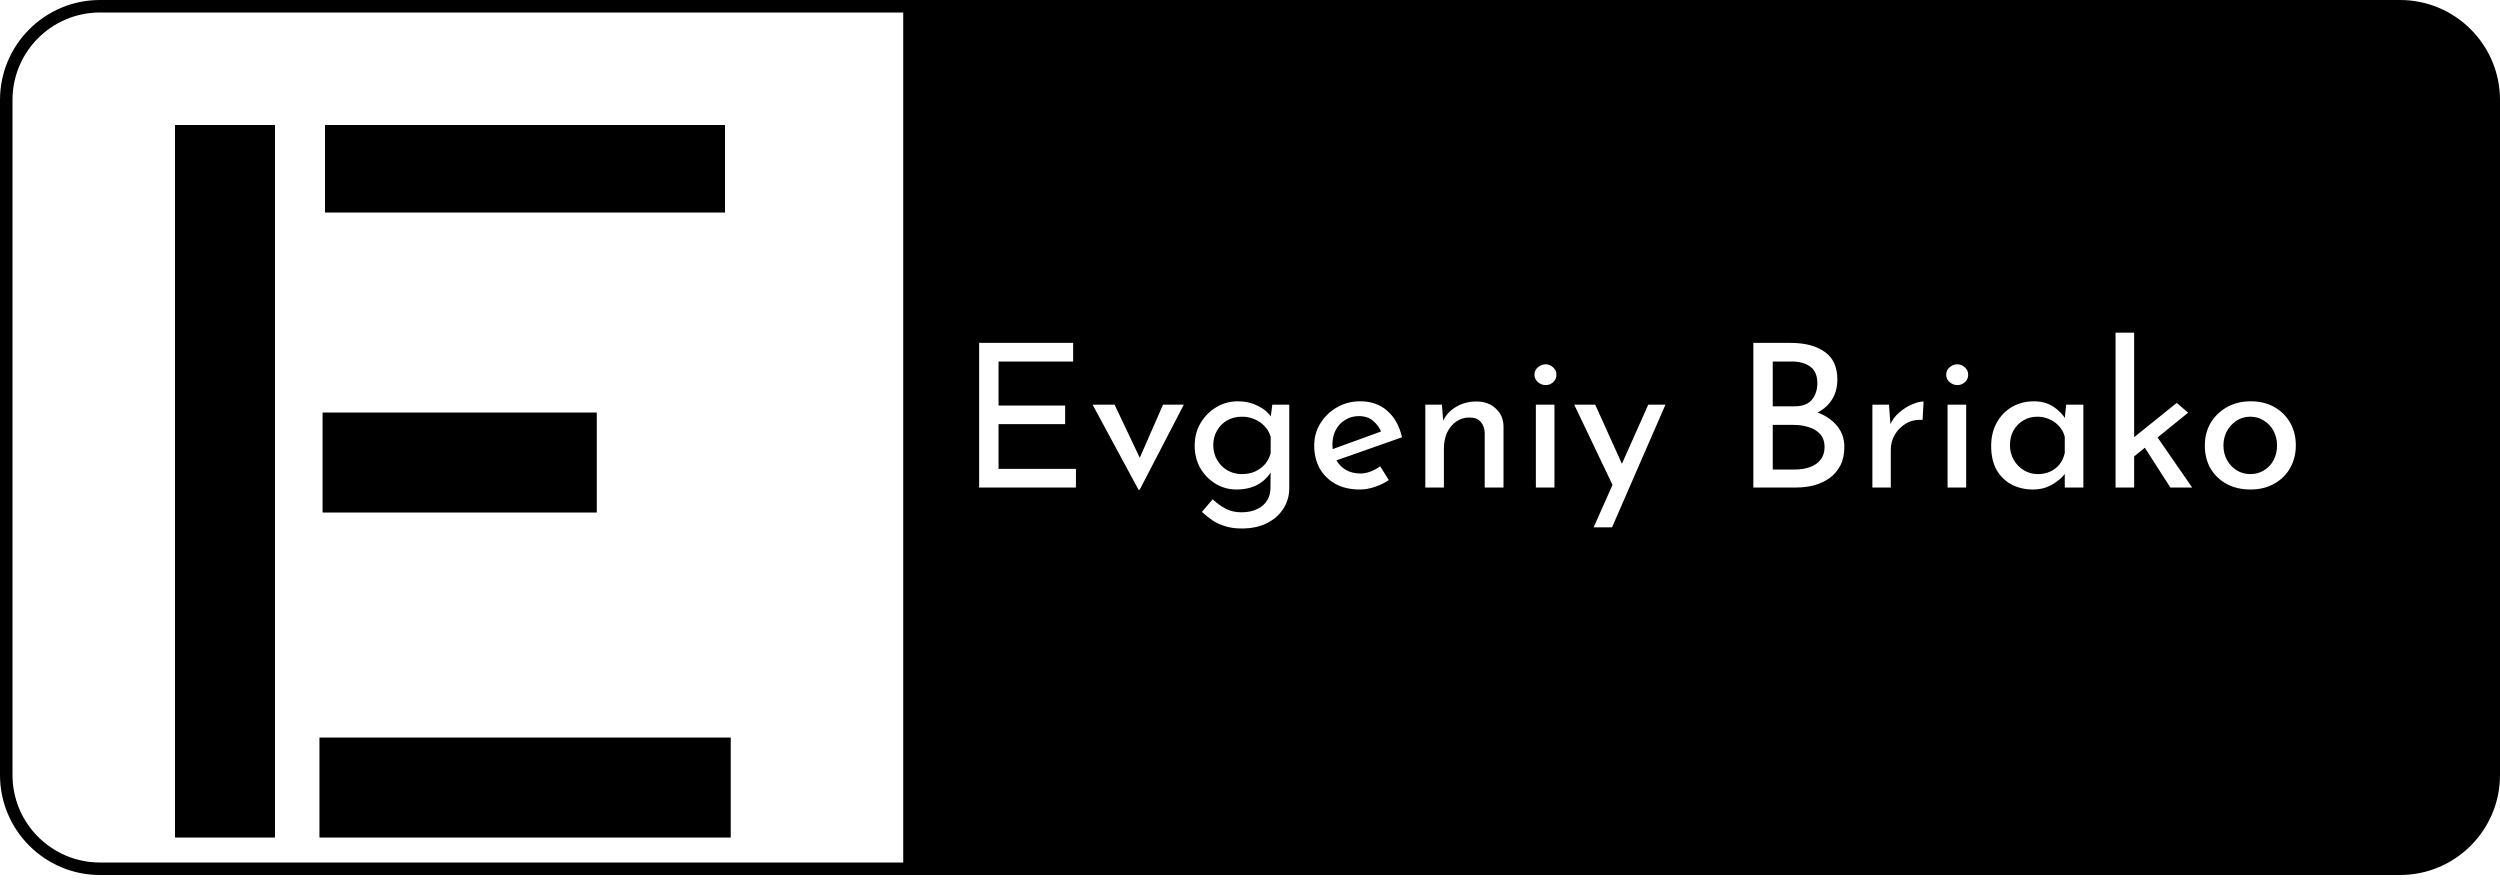 <svg width="200" height="71" viewBox="0 0 200 71" fill="none" xmlns="http://www.w3.org/2000/svg">
<path d="M8 0.5H73.048V69.5H8C3.858 69.5 0.5 66.142 0.5 62V8C0.5 3.858 3.858 0.5 8 0.5Z" stroke="black" stroke-linejoin="round"/>
<path d="M72.758 0.5H192C196.142 0.5 199.5 3.858 199.5 8V62C199.5 66.142 196.142 69.5 192 69.5H72.758V0.5Z" fill="black" stroke="black" stroke-linejoin="round"/>
<path d="M78.331 27.432H85.851V28.92H79.883V32.44H85.211V33.928H79.883V37.512H86.075V39H78.331V27.432ZM91.088 39.192L87.408 32.376H89.168L91.664 37.64L90.752 37.608L93.04 32.376H94.704L91.168 39.192H91.088ZM99.334 42.28C98.844 42.28 98.412 42.221 98.038 42.104C97.665 41.997 97.323 41.843 97.014 41.64C96.716 41.437 96.427 41.208 96.15 40.952L97.014 39.944C97.366 40.275 97.724 40.531 98.086 40.712C98.449 40.893 98.854 40.984 99.302 40.984C99.803 40.984 100.225 40.899 100.566 40.728C100.918 40.568 101.185 40.339 101.366 40.04C101.548 39.752 101.638 39.416 101.638 39.032L101.654 37.24L101.782 37.528C101.59 37.987 101.244 38.376 100.742 38.696C100.241 39.005 99.633 39.16 98.918 39.16C98.31 39.16 97.75 39.005 97.238 38.696C96.737 38.387 96.332 37.971 96.022 37.448C95.724 36.915 95.574 36.317 95.574 35.656C95.574 34.963 95.734 34.355 96.054 33.832C96.374 33.299 96.796 32.877 97.318 32.568C97.841 32.259 98.412 32.104 99.03 32.104C99.617 32.104 100.15 32.227 100.63 32.472C101.121 32.707 101.478 33.011 101.702 33.384L101.622 33.656L101.782 32.376H103.142V39.048C103.142 39.645 102.988 40.189 102.678 40.68C102.369 41.171 101.932 41.56 101.366 41.848C100.801 42.136 100.124 42.28 99.334 42.28ZM97.062 35.624C97.062 36.051 97.163 36.44 97.366 36.792C97.569 37.144 97.841 37.421 98.182 37.624C98.534 37.827 98.924 37.928 99.35 37.928C99.745 37.928 100.097 37.859 100.406 37.72C100.726 37.571 100.993 37.373 101.206 37.128C101.42 36.872 101.569 36.579 101.654 36.248V34.936C101.558 34.616 101.398 34.339 101.174 34.104C100.95 33.859 100.684 33.672 100.374 33.544C100.065 33.405 99.724 33.336 99.35 33.336C98.924 33.336 98.534 33.432 98.182 33.624C97.841 33.816 97.569 34.088 97.366 34.44C97.163 34.781 97.062 35.176 97.062 35.624ZM108.785 39.16C108.027 39.16 107.377 39.011 106.833 38.712C106.289 38.403 105.867 37.987 105.569 37.464C105.281 36.931 105.137 36.323 105.137 35.64C105.137 34.989 105.302 34.397 105.633 33.864C105.963 33.331 106.406 32.904 106.961 32.584C107.515 32.264 108.134 32.104 108.817 32.104C109.691 32.104 110.417 32.36 110.993 32.872C111.569 33.384 111.958 34.088 112.161 34.984L106.705 36.904L106.353 36.024L110.833 34.392L110.513 34.6C110.385 34.248 110.171 33.944 109.873 33.688C109.574 33.421 109.185 33.288 108.705 33.288C108.299 33.288 107.937 33.389 107.617 33.592C107.297 33.784 107.046 34.051 106.865 34.392C106.683 34.733 106.593 35.123 106.593 35.56C106.593 36.019 106.689 36.424 106.881 36.776C107.073 37.117 107.334 37.389 107.665 37.592C108.006 37.784 108.39 37.88 108.817 37.88C109.105 37.88 109.382 37.827 109.649 37.72C109.926 37.613 110.182 37.475 110.417 37.304L111.105 38.408C110.774 38.632 110.401 38.813 109.985 38.952C109.579 39.091 109.179 39.16 108.785 39.16ZM115.353 32.376L115.481 33.992L115.417 33.736C115.631 33.245 115.977 32.856 116.457 32.568C116.937 32.269 117.492 32.12 118.121 32.12C118.751 32.12 119.263 32.307 119.657 32.68C120.063 33.043 120.271 33.517 120.281 34.104V39H118.777V34.632C118.767 34.269 118.66 33.976 118.457 33.752C118.265 33.517 117.961 33.4 117.545 33.4C117.161 33.4 116.815 33.507 116.505 33.72C116.196 33.933 115.951 34.227 115.769 34.6C115.599 34.973 115.513 35.405 115.513 35.896V39H114.025V32.376H115.353ZM122.869 32.376H124.357V39H122.869V32.376ZM122.757 29.976C122.757 29.741 122.848 29.544 123.029 29.384C123.221 29.224 123.429 29.144 123.653 29.144C123.877 29.144 124.074 29.224 124.245 29.384C124.426 29.544 124.517 29.741 124.517 29.976C124.517 30.221 124.426 30.424 124.245 30.584C124.074 30.733 123.877 30.808 123.653 30.808C123.429 30.808 123.221 30.728 123.029 30.568C122.848 30.408 122.757 30.211 122.757 29.976ZM127.491 42.184L131.859 32.376H133.235L128.963 42.184H127.491ZM129.123 39.048L125.939 32.376H127.619L130.291 38.296L129.123 39.048ZM143.244 27.432C144.407 27.432 145.319 27.672 145.98 28.152C146.652 28.621 146.988 29.357 146.988 30.36C146.988 30.968 146.85 31.496 146.572 31.944C146.295 32.392 145.906 32.744 145.404 33C144.914 33.256 144.332 33.4 143.66 33.432L143.436 32.632C144.215 32.653 144.914 32.792 145.532 33.048C146.151 33.304 146.642 33.661 147.004 34.12C147.367 34.579 147.548 35.123 147.548 35.752C147.548 36.328 147.442 36.824 147.228 37.24C147.015 37.645 146.727 37.981 146.364 38.248C146.002 38.504 145.591 38.696 145.132 38.824C144.674 38.941 144.199 39 143.708 39H140.268V27.432H143.244ZM143.564 32.504C144.204 32.504 144.668 32.328 144.956 31.976C145.244 31.613 145.388 31.176 145.388 30.664C145.388 30.056 145.202 29.613 144.828 29.336C144.455 29.059 143.954 28.92 143.324 28.92H141.82V32.504H143.564ZM143.628 37.56C144.055 37.56 144.444 37.496 144.796 37.368C145.159 37.24 145.442 37.043 145.644 36.776C145.858 36.509 145.964 36.173 145.964 35.768C145.964 35.32 145.842 34.968 145.596 34.712C145.362 34.456 145.058 34.275 144.684 34.168C144.311 34.051 143.927 33.992 143.532 33.992H141.82V37.56H143.628ZM151.119 32.376L151.263 34.296L151.183 34.04C151.353 33.635 151.599 33.293 151.919 33.016C152.249 32.728 152.591 32.509 152.943 32.36C153.305 32.2 153.62 32.12 153.887 32.12L153.807 33.592C153.305 33.56 152.863 33.656 152.479 33.88C152.105 34.104 151.807 34.403 151.583 34.776C151.369 35.149 151.263 35.549 151.263 35.976V39H149.791V32.376H151.119ZM155.806 32.376H157.294V39H155.806V32.376ZM155.694 29.976C155.694 29.741 155.785 29.544 155.966 29.384C156.158 29.224 156.366 29.144 156.59 29.144C156.814 29.144 157.012 29.224 157.182 29.384C157.364 29.544 157.454 29.741 157.454 29.976C157.454 30.221 157.364 30.424 157.182 30.584C157.012 30.733 156.814 30.808 156.59 30.808C156.366 30.808 156.158 30.728 155.966 30.568C155.785 30.408 155.694 30.211 155.694 29.976ZM162.621 39.16C162.002 39.16 161.437 39.027 160.925 38.76C160.424 38.493 160.024 38.104 159.725 37.592C159.437 37.069 159.293 36.435 159.293 35.688C159.293 34.952 159.448 34.317 159.757 33.784C160.066 33.24 160.477 32.824 160.989 32.536C161.512 32.248 162.082 32.104 162.701 32.104C163.32 32.104 163.842 32.248 164.269 32.536C164.696 32.813 165.021 33.144 165.245 33.528L165.149 33.784L165.293 32.376H166.669V39H165.181V37.272L165.341 37.656C165.298 37.763 165.202 37.901 165.053 38.072C164.914 38.232 164.722 38.397 164.477 38.568C164.242 38.739 163.97 38.883 163.661 39C163.352 39.107 163.005 39.16 162.621 39.16ZM163.021 37.928C163.394 37.928 163.73 37.859 164.029 37.72C164.328 37.581 164.573 37.389 164.765 37.144C164.968 36.888 165.106 36.584 165.181 36.232V34.936C165.096 34.616 164.946 34.339 164.733 34.104C164.52 33.859 164.264 33.672 163.965 33.544C163.666 33.405 163.336 33.336 162.973 33.336C162.578 33.336 162.216 33.432 161.885 33.624C161.554 33.816 161.288 34.083 161.085 34.424C160.893 34.765 160.797 35.165 160.797 35.624C160.797 36.051 160.898 36.44 161.101 36.792C161.304 37.144 161.576 37.421 161.917 37.624C162.258 37.827 162.626 37.928 163.021 37.928ZM169.244 39V26.616H170.732V39H169.244ZM172.332 34.6L175.372 39H173.628L171.34 35.432L172.332 34.6ZM170.268 36.888L170.124 35.464L174.14 32.232L175.052 33.016L170.268 36.888ZM176.387 35.624C176.387 34.963 176.541 34.365 176.851 33.832C177.171 33.299 177.608 32.877 178.163 32.568C178.717 32.259 179.347 32.104 180.051 32.104C180.776 32.104 181.411 32.259 181.955 32.568C182.499 32.877 182.92 33.299 183.219 33.832C183.517 34.365 183.667 34.963 183.667 35.624C183.667 36.285 183.517 36.888 183.219 37.432C182.92 37.965 182.493 38.387 181.939 38.696C181.395 39.005 180.76 39.16 180.035 39.16C179.331 39.16 178.701 39.016 178.147 38.728C177.603 38.429 177.171 38.019 176.851 37.496C176.541 36.963 176.387 36.339 176.387 35.624ZM177.875 35.64C177.875 36.067 177.971 36.456 178.163 36.808C178.355 37.149 178.611 37.421 178.931 37.624C179.261 37.827 179.624 37.928 180.019 37.928C180.435 37.928 180.803 37.827 181.123 37.624C181.453 37.421 181.709 37.149 181.891 36.808C182.072 36.456 182.163 36.067 182.163 35.64C182.163 35.213 182.072 34.829 181.891 34.488C181.709 34.136 181.453 33.859 181.123 33.656C180.803 33.443 180.435 33.336 180.019 33.336C179.613 33.336 179.245 33.443 178.915 33.656C178.595 33.869 178.339 34.152 178.147 34.504C177.965 34.845 177.875 35.224 177.875 35.64Z" fill="white"/>
<g filter="url(#filter0_d_5_16)">
<line x1="25.806" y1="33" x2="47.742" y2="33" stroke="black" stroke-width="8" stroke-linejoin="round"/>
</g>
<g filter="url(#filter1_d_5_16)">
<line x1="26" y1="9.5" x2="58" y2="9.5" stroke="black" stroke-width="7" stroke-linejoin="round"/>
</g>
<g filter="url(#filter2_d_5_16)">
<line x1="25.555" y1="59" x2="58.459" y2="59" stroke="black" stroke-width="8" stroke-linejoin="round"/>
</g>
<g style="mix-blend-mode:darken" filter="url(#filter3_d_5_16)">
<path d="M18 6L18 63" stroke="black" stroke-width="8" stroke-linejoin="round"/>
</g>
<defs>
<filter id="filter0_d_5_16" x="21.806" y="29" width="29.936" height="16" filterUnits="userSpaceOnUse" color-interpolation-filters="sRGB">
<feFlood flood-opacity="0" result="BackgroundImageFix"/>
<feColorMatrix in="SourceAlpha" type="matrix" values="0 0 0 0 0 0 0 0 0 0 0 0 0 0 0 0 0 0 127 0" result="hardAlpha"/>
<feOffset dy="4"/>
<feGaussianBlur stdDeviation="2"/>
<feComposite in2="hardAlpha" operator="out"/>
<feColorMatrix type="matrix" values="0 0 0 0 0 0 0 0 0 0 0 0 0 0 0 0 0 0 0.25 0"/>
<feBlend mode="normal" in2="BackgroundImageFix" result="effect1_dropShadow_5_16"/>
<feBlend mode="normal" in="SourceGraphic" in2="effect1_dropShadow_5_16" result="shape"/>
</filter>
<filter id="filter1_d_5_16" x="22" y="6" width="40" height="15" filterUnits="userSpaceOnUse" color-interpolation-filters="sRGB">
<feFlood flood-opacity="0" result="BackgroundImageFix"/>
<feColorMatrix in="SourceAlpha" type="matrix" values="0 0 0 0 0 0 0 0 0 0 0 0 0 0 0 0 0 0 127 0" result="hardAlpha"/>
<feOffset dy="4"/>
<feGaussianBlur stdDeviation="2"/>
<feComposite in2="hardAlpha" operator="out"/>
<feColorMatrix type="matrix" values="0 0 0 0 0 0 0 0 0 0 0 0 0 0 0 0 0 0 0.25 0"/>
<feBlend mode="normal" in2="BackgroundImageFix" result="effect1_dropShadow_5_16"/>
<feBlend mode="normal" in="SourceGraphic" in2="effect1_dropShadow_5_16" result="shape"/>
</filter>
<filter id="filter2_d_5_16" x="21.555" y="55" width="40.903" height="16" filterUnits="userSpaceOnUse" color-interpolation-filters="sRGB">
<feFlood flood-opacity="0" result="BackgroundImageFix"/>
<feColorMatrix in="SourceAlpha" type="matrix" values="0 0 0 0 0 0 0 0 0 0 0 0 0 0 0 0 0 0 127 0" result="hardAlpha"/>
<feOffset dy="4"/>
<feGaussianBlur stdDeviation="2"/>
<feComposite in2="hardAlpha" operator="out"/>
<feColorMatrix type="matrix" values="0 0 0 0 0 0 0 0 0 0 0 0 0 0 0 0 0 0 0.25 0"/>
<feBlend mode="normal" in2="BackgroundImageFix" result="effect1_dropShadow_5_16"/>
<feBlend mode="normal" in="SourceGraphic" in2="effect1_dropShadow_5_16" result="shape"/>
</filter>
<filter id="filter3_d_5_16" x="10" y="6" width="16" height="65" filterUnits="userSpaceOnUse" color-interpolation-filters="sRGB">
<feFlood flood-opacity="0" result="BackgroundImageFix"/>
<feColorMatrix in="SourceAlpha" type="matrix" values="0 0 0 0 0 0 0 0 0 0 0 0 0 0 0 0 0 0 127 0" result="hardAlpha"/>
<feOffset dy="4"/>
<feGaussianBlur stdDeviation="2"/>
<feComposite in2="hardAlpha" operator="out"/>
<feColorMatrix type="matrix" values="0 0 0 0 0 0 0 0 0 0 0 0 0 0 0 0 0 0 0.25 0"/>
<feBlend mode="normal" in2="BackgroundImageFix" result="effect1_dropShadow_5_16"/>
<feBlend mode="normal" in="SourceGraphic" in2="effect1_dropShadow_5_16" result="shape"/>
</filter>
</defs>
</svg>
